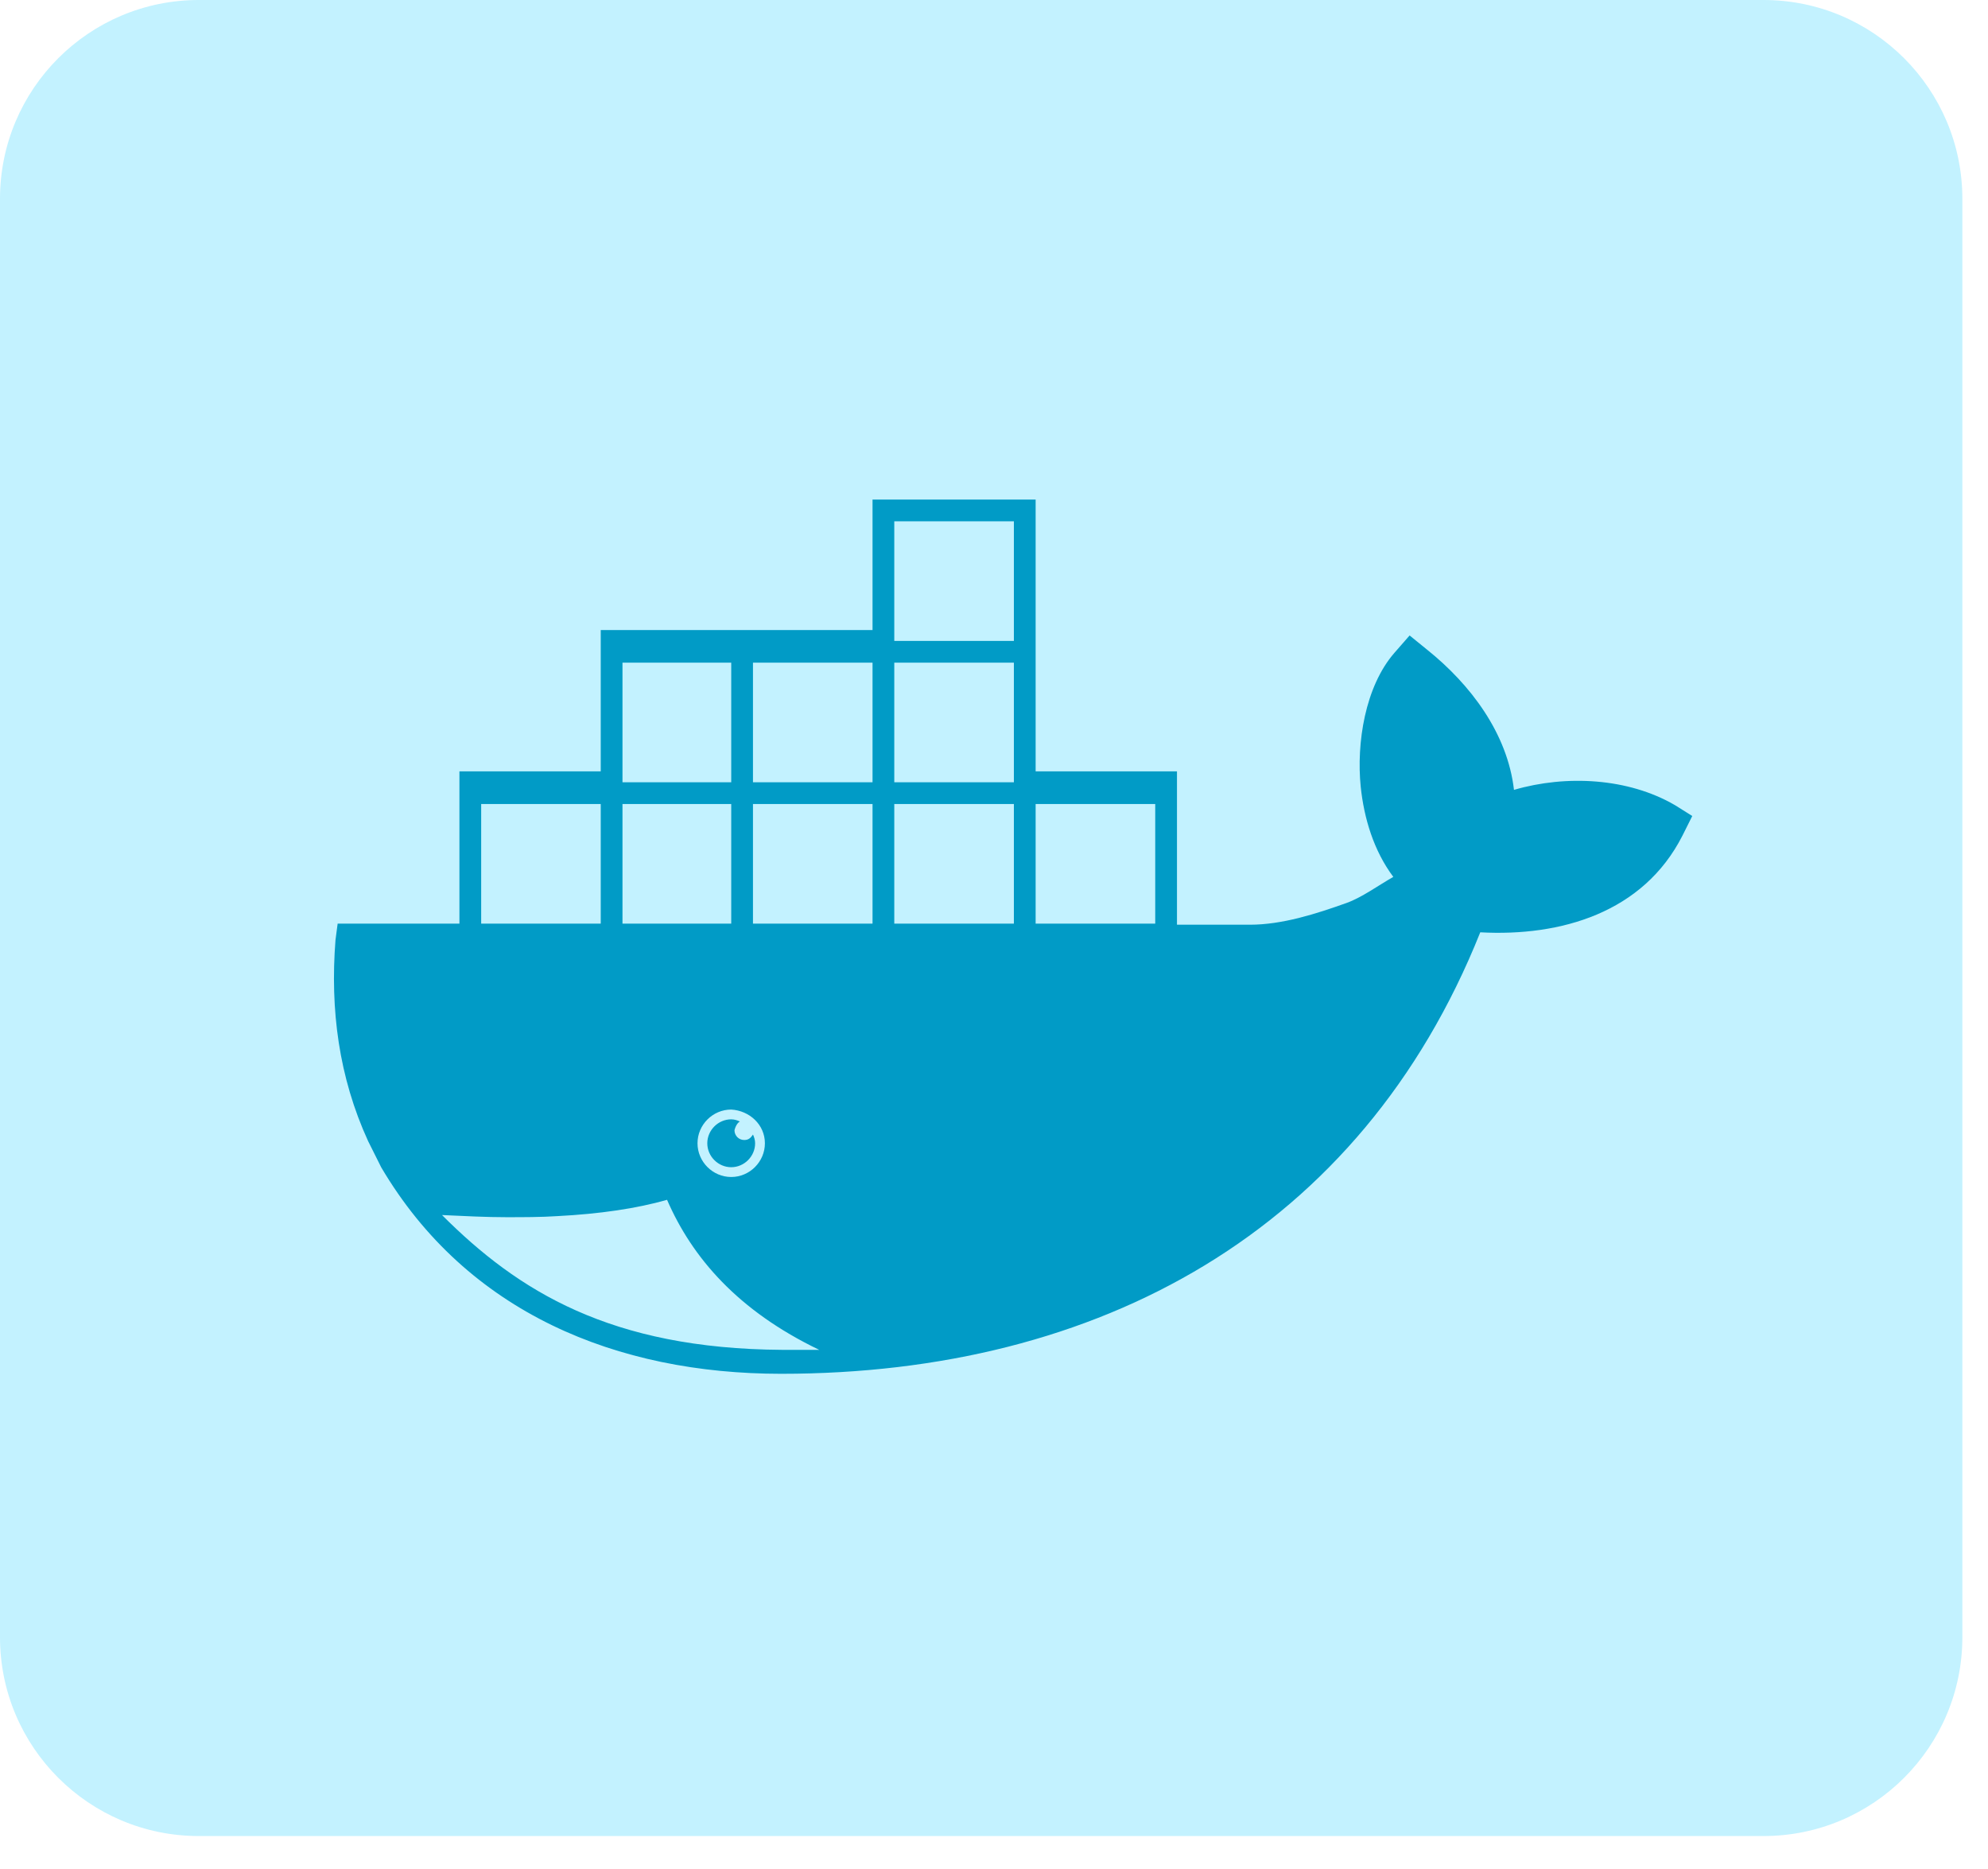 <svg width="50" height="47" viewBox="0 0 50 47" fill="none" xmlns="http://www.w3.org/2000/svg">
<path d="M0 5C0 2.239 2.239 0 5 0H44.355C47.116 0 49.355 2.239 49.355 5V41.171C49.355 43.932 47.116 46.171 44.355 46.171H5C2.239 46.171 0 43.932 0 41.171V5Z" fill="#C3F2FF"/>
<path d="M42.125 20.246C40.949 19.562 39.391 19.48 38.078 19.863C37.914 18.441 36.984 17.211 35.891 16.336L35.453 15.98L35.07 16.418C34.332 17.266 34.113 18.688 34.223 19.781C34.305 20.574 34.551 21.395 35.043 22.051C34.66 22.27 34.25 22.57 33.867 22.707C33.102 22.98 32.254 23.254 31.434 23.254H29.602V19.398H26.047V12.562H21.945V15.844H15.109V19.398H11.555V23.227H8.492L8.438 23.637C8.301 25.387 8.52 27.082 9.258 28.695L9.559 29.297L9.586 29.352C11.746 33.016 15.52 34.547 19.648 34.547C27.633 34.547 34.223 30.965 37.23 23.445C39.254 23.555 41.332 22.953 42.316 21.012L42.562 20.52L42.125 20.246ZM15.656 16.664H18.391V19.672H15.656V16.664ZM19.238 28.75C19.238 29.215 18.855 29.598 18.391 29.598C17.926 29.598 17.543 29.215 17.543 28.75C17.543 28.285 17.926 27.902 18.391 27.902C18.855 27.93 19.238 28.285 19.238 28.75ZM15.656 20.219H18.391V23.227H15.656V20.219ZM12.102 20.219H15.109V23.227H12.102V20.219ZM19.676 33.945C15.355 33.918 13.031 32.469 11.117 30.555C11.691 30.582 12.238 30.609 12.73 30.609C13.168 30.609 13.605 30.609 14.016 30.582C15.082 30.527 16.012 30.391 16.777 30.172C17.406 31.621 18.555 32.961 20.605 33.945H19.676ZM21.945 23.227H18.938V20.219H21.945V23.227ZM21.945 19.672H18.938V16.664H21.945V19.672ZM25.5 23.227H22.492V20.219H25.5V23.227ZM25.5 19.672H22.492V16.664H25.5V19.672ZM25.5 16.117H22.492V13.109H25.5V16.117ZM29.055 23.227H26.047V20.219H29.055V23.227ZM18.609 28.203C18.555 28.176 18.473 28.148 18.391 28.148C18.062 28.148 17.789 28.422 17.789 28.75C17.789 29.078 18.062 29.352 18.391 29.352C18.719 29.352 18.992 29.078 18.992 28.75C18.992 28.668 18.965 28.586 18.938 28.531C18.883 28.613 18.828 28.668 18.719 28.668C18.582 28.668 18.473 28.559 18.473 28.422C18.5 28.312 18.555 28.23 18.609 28.203Z" fill="#019BC6"/>
</svg>
